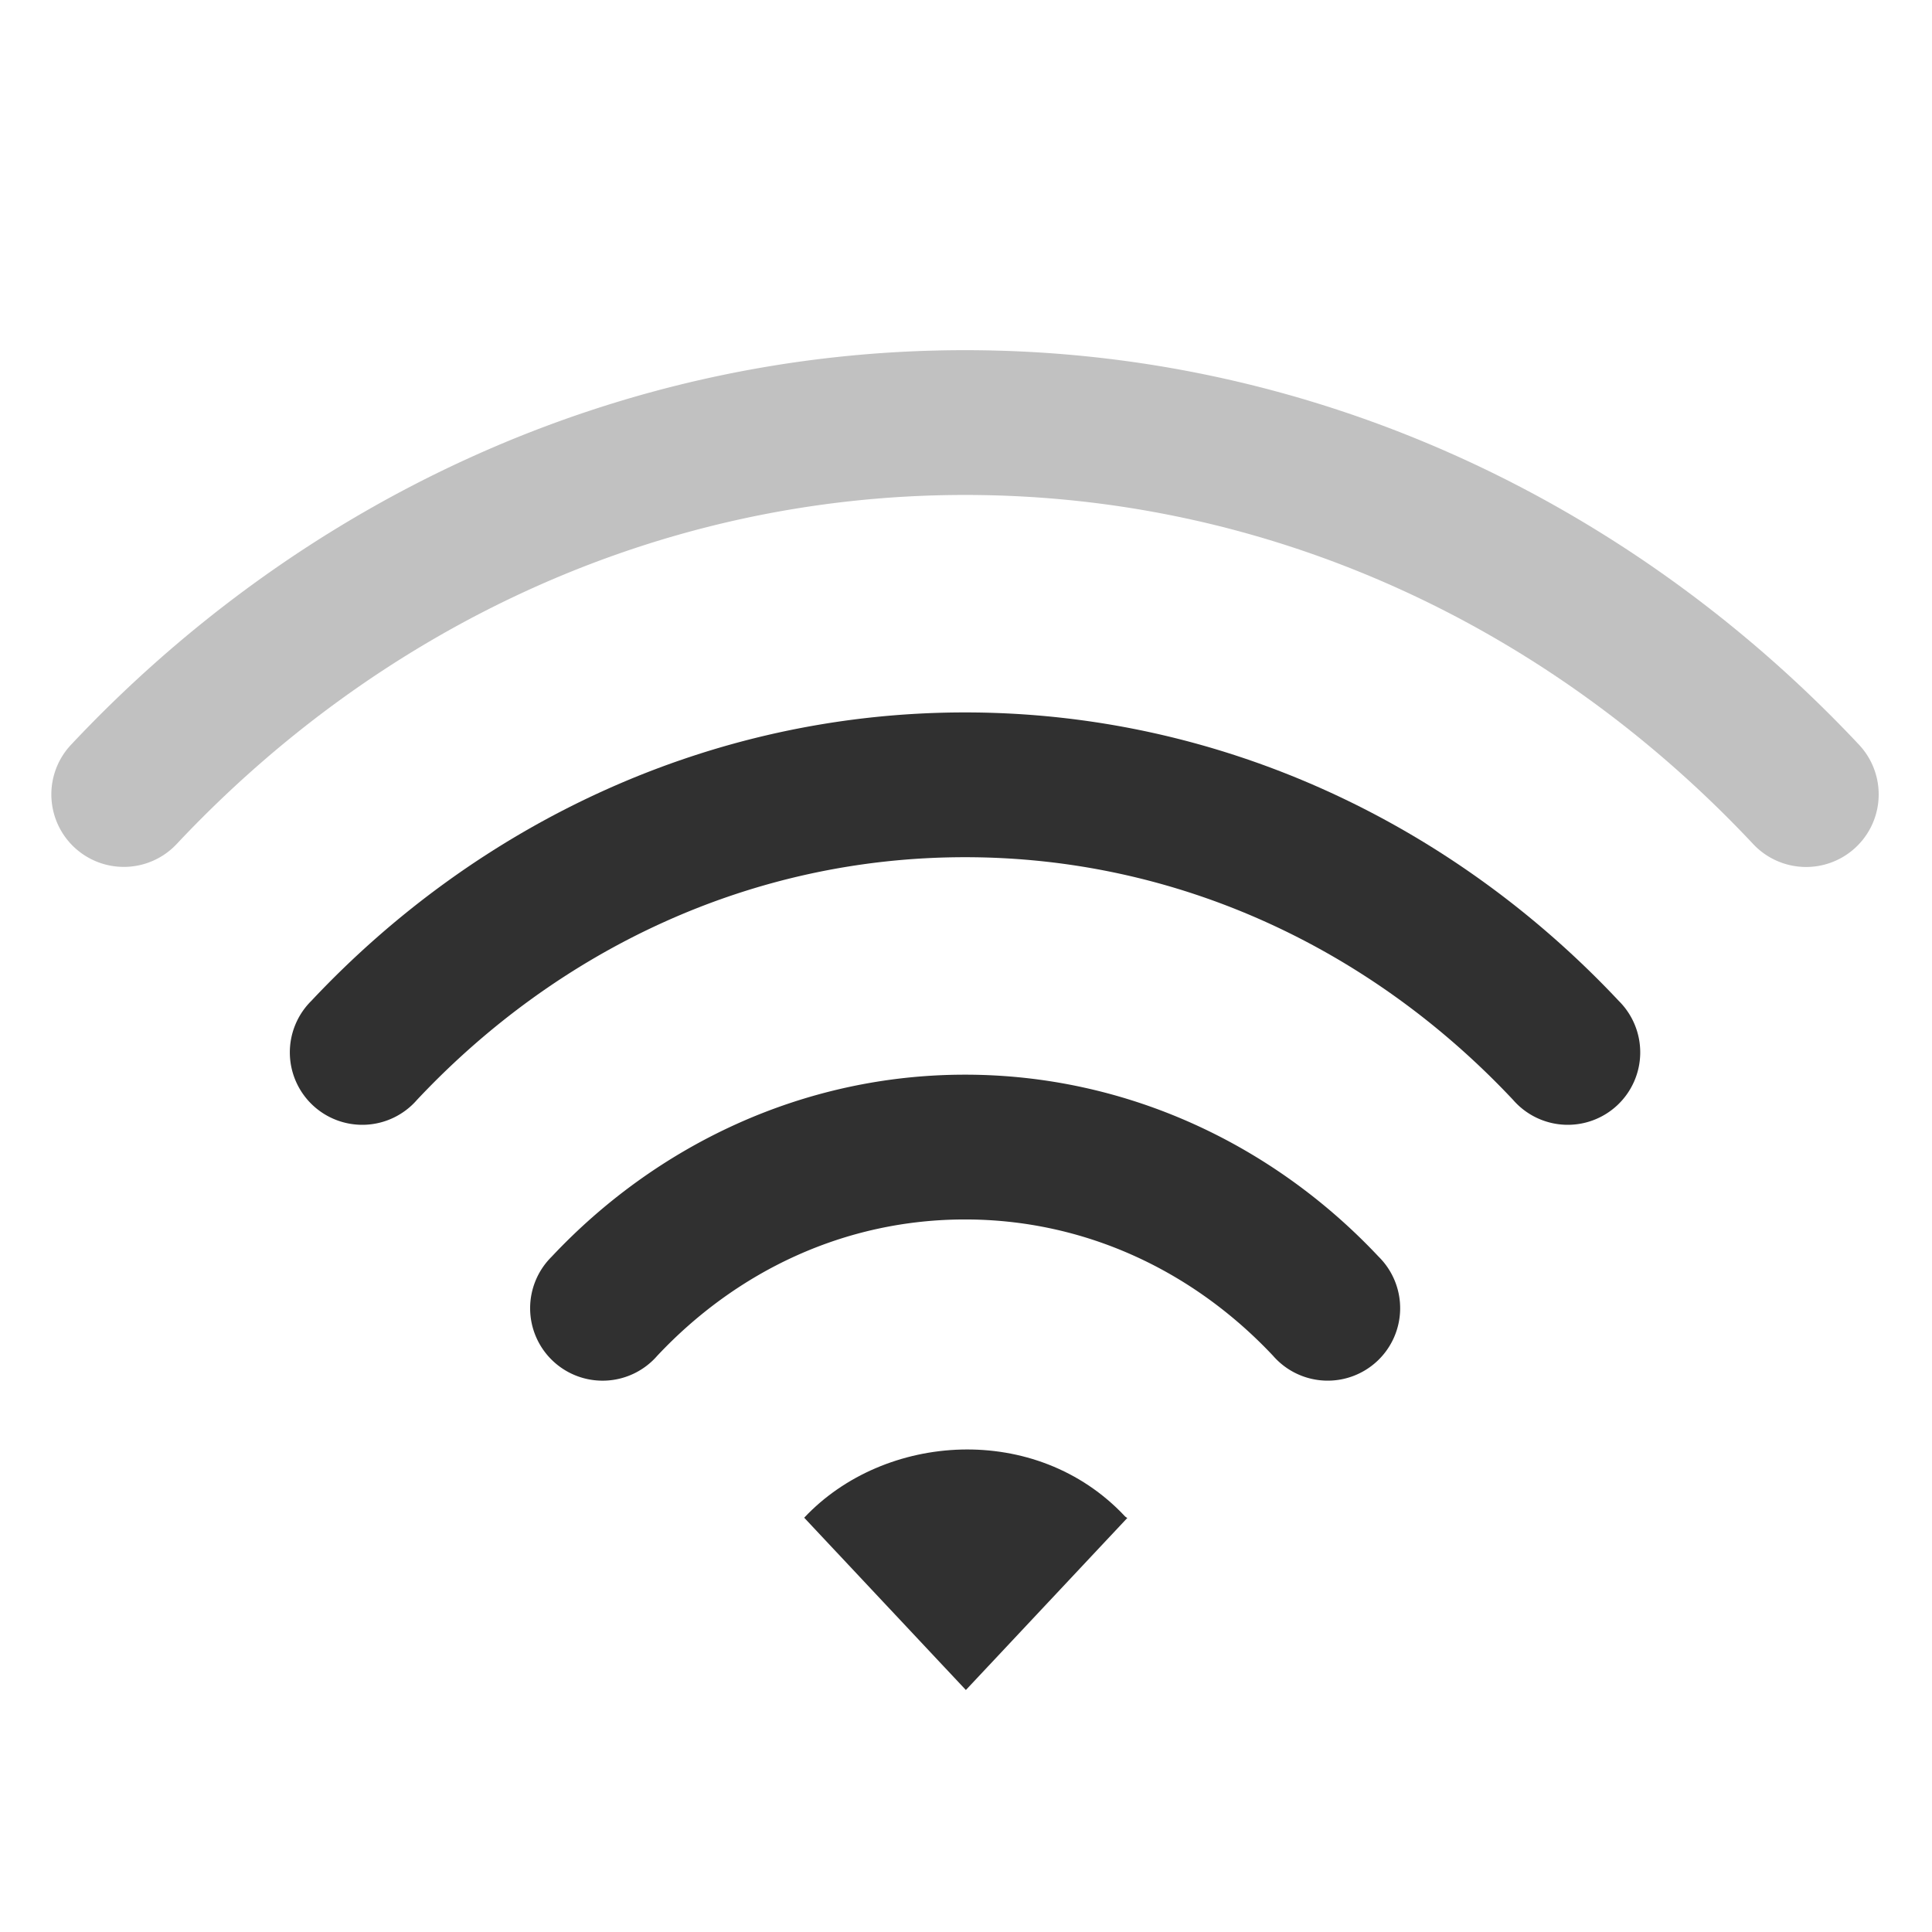 <svg width="16px" height="16px" version="1.1" viewBox="0 0 16 16" xmlns="http://www.w3.org/2000/svg">
<title>wireless-symbolic</title>
<desc>Created with Sketch.</desc>
<g fill="#303030" fill-rule="evenodd">
<g shape-rendering="auto">
<path d="m7.992 2.9c-2.89 0-5.515 1.256-7.404 3.268a0.6 0.6 0 1 0 0.875 0.822c1.681-1.79 3.986-2.891 6.529-2.891 2.545 0 4.847 1.101 6.527 2.891a0.601 0.601 0 1 0 0.877-0.822c-1.888-2.012-4.513-3.268-7.404-3.268z" color="#000000" color-rendering="auto" dominant-baseline="auto" image-rendering="auto" opacity=".3" solid-color="#000000" style="font-feature-settings:normal;font-variant-alternates:normal;font-variant-caps:normal;font-variant-ligatures:normal;font-variant-numeric:normal;font-variant-position:normal;isolation:auto;mix-blend-mode:normal;shape-padding:0;text-decoration-color:#000000;text-decoration-line:none;text-decoration-style:solid;text-indent:0;text-orientation:mixed;text-transform:none;white-space:normal"/>
<path d="m7.992 5.9c-2.114 0-4.035 0.92-5.414 2.389a0.6 0.6 0 1 0 0.875 0.82c1.171-1.247 2.771-2.01 4.539-2.01s3.368 0.763 4.539 2.01a0.6 0.6 0 1 0 0.875-0.82c-1.379-1.469-3.3-2.389-5.414-2.389z" color="#000000" color-rendering="auto" dominant-baseline="auto" image-rendering="auto" solid-color="#000000" style="font-feature-settings:normal;font-variant-alternates:normal;font-variant-caps:normal;font-variant-ligatures:normal;font-variant-numeric:normal;font-variant-position:normal;isolation:auto;mix-blend-mode:normal;shape-padding:0;text-decoration-color:#000000;text-decoration-line:none;text-decoration-style:solid;text-indent:0;text-orientation:mixed;text-transform:none;white-space:normal"/>
<path d="m7.992 8.9c-1.34 0-2.556 0.583-3.424 1.508a0.6 0.6 0 1 0 0.875 0.82c0.66-0.703 1.555-1.129 2.549-1.129 0.993 0 1.89 0.426 2.551 1.129a0.6 0.6 0 1 0 0.873-0.822c-0.869-0.925-2.085-1.506-3.424-1.506z" color="#000000" color-rendering="auto" dominant-baseline="auto" image-rendering="auto" solid-color="#000000" style="font-feature-settings:normal;font-variant-alternates:normal;font-variant-caps:normal;font-variant-ligatures:normal;font-variant-numeric:normal;font-variant-position:normal;isolation:auto;mix-blend-mode:normal;shape-padding:0;text-decoration-color:#000000;text-decoration-line:none;text-decoration-style:solid;text-indent:0;text-orientation:mixed;text-transform:none;white-space:normal"/>
</g>
<path d="m6.66 12.569 1.339 1.427 1.337-1.425s-0.013-6e-3 -0.021-0.015c-0.733-0.781-1.991-0.694-2.655 0.013"/>
</g>
</svg>
